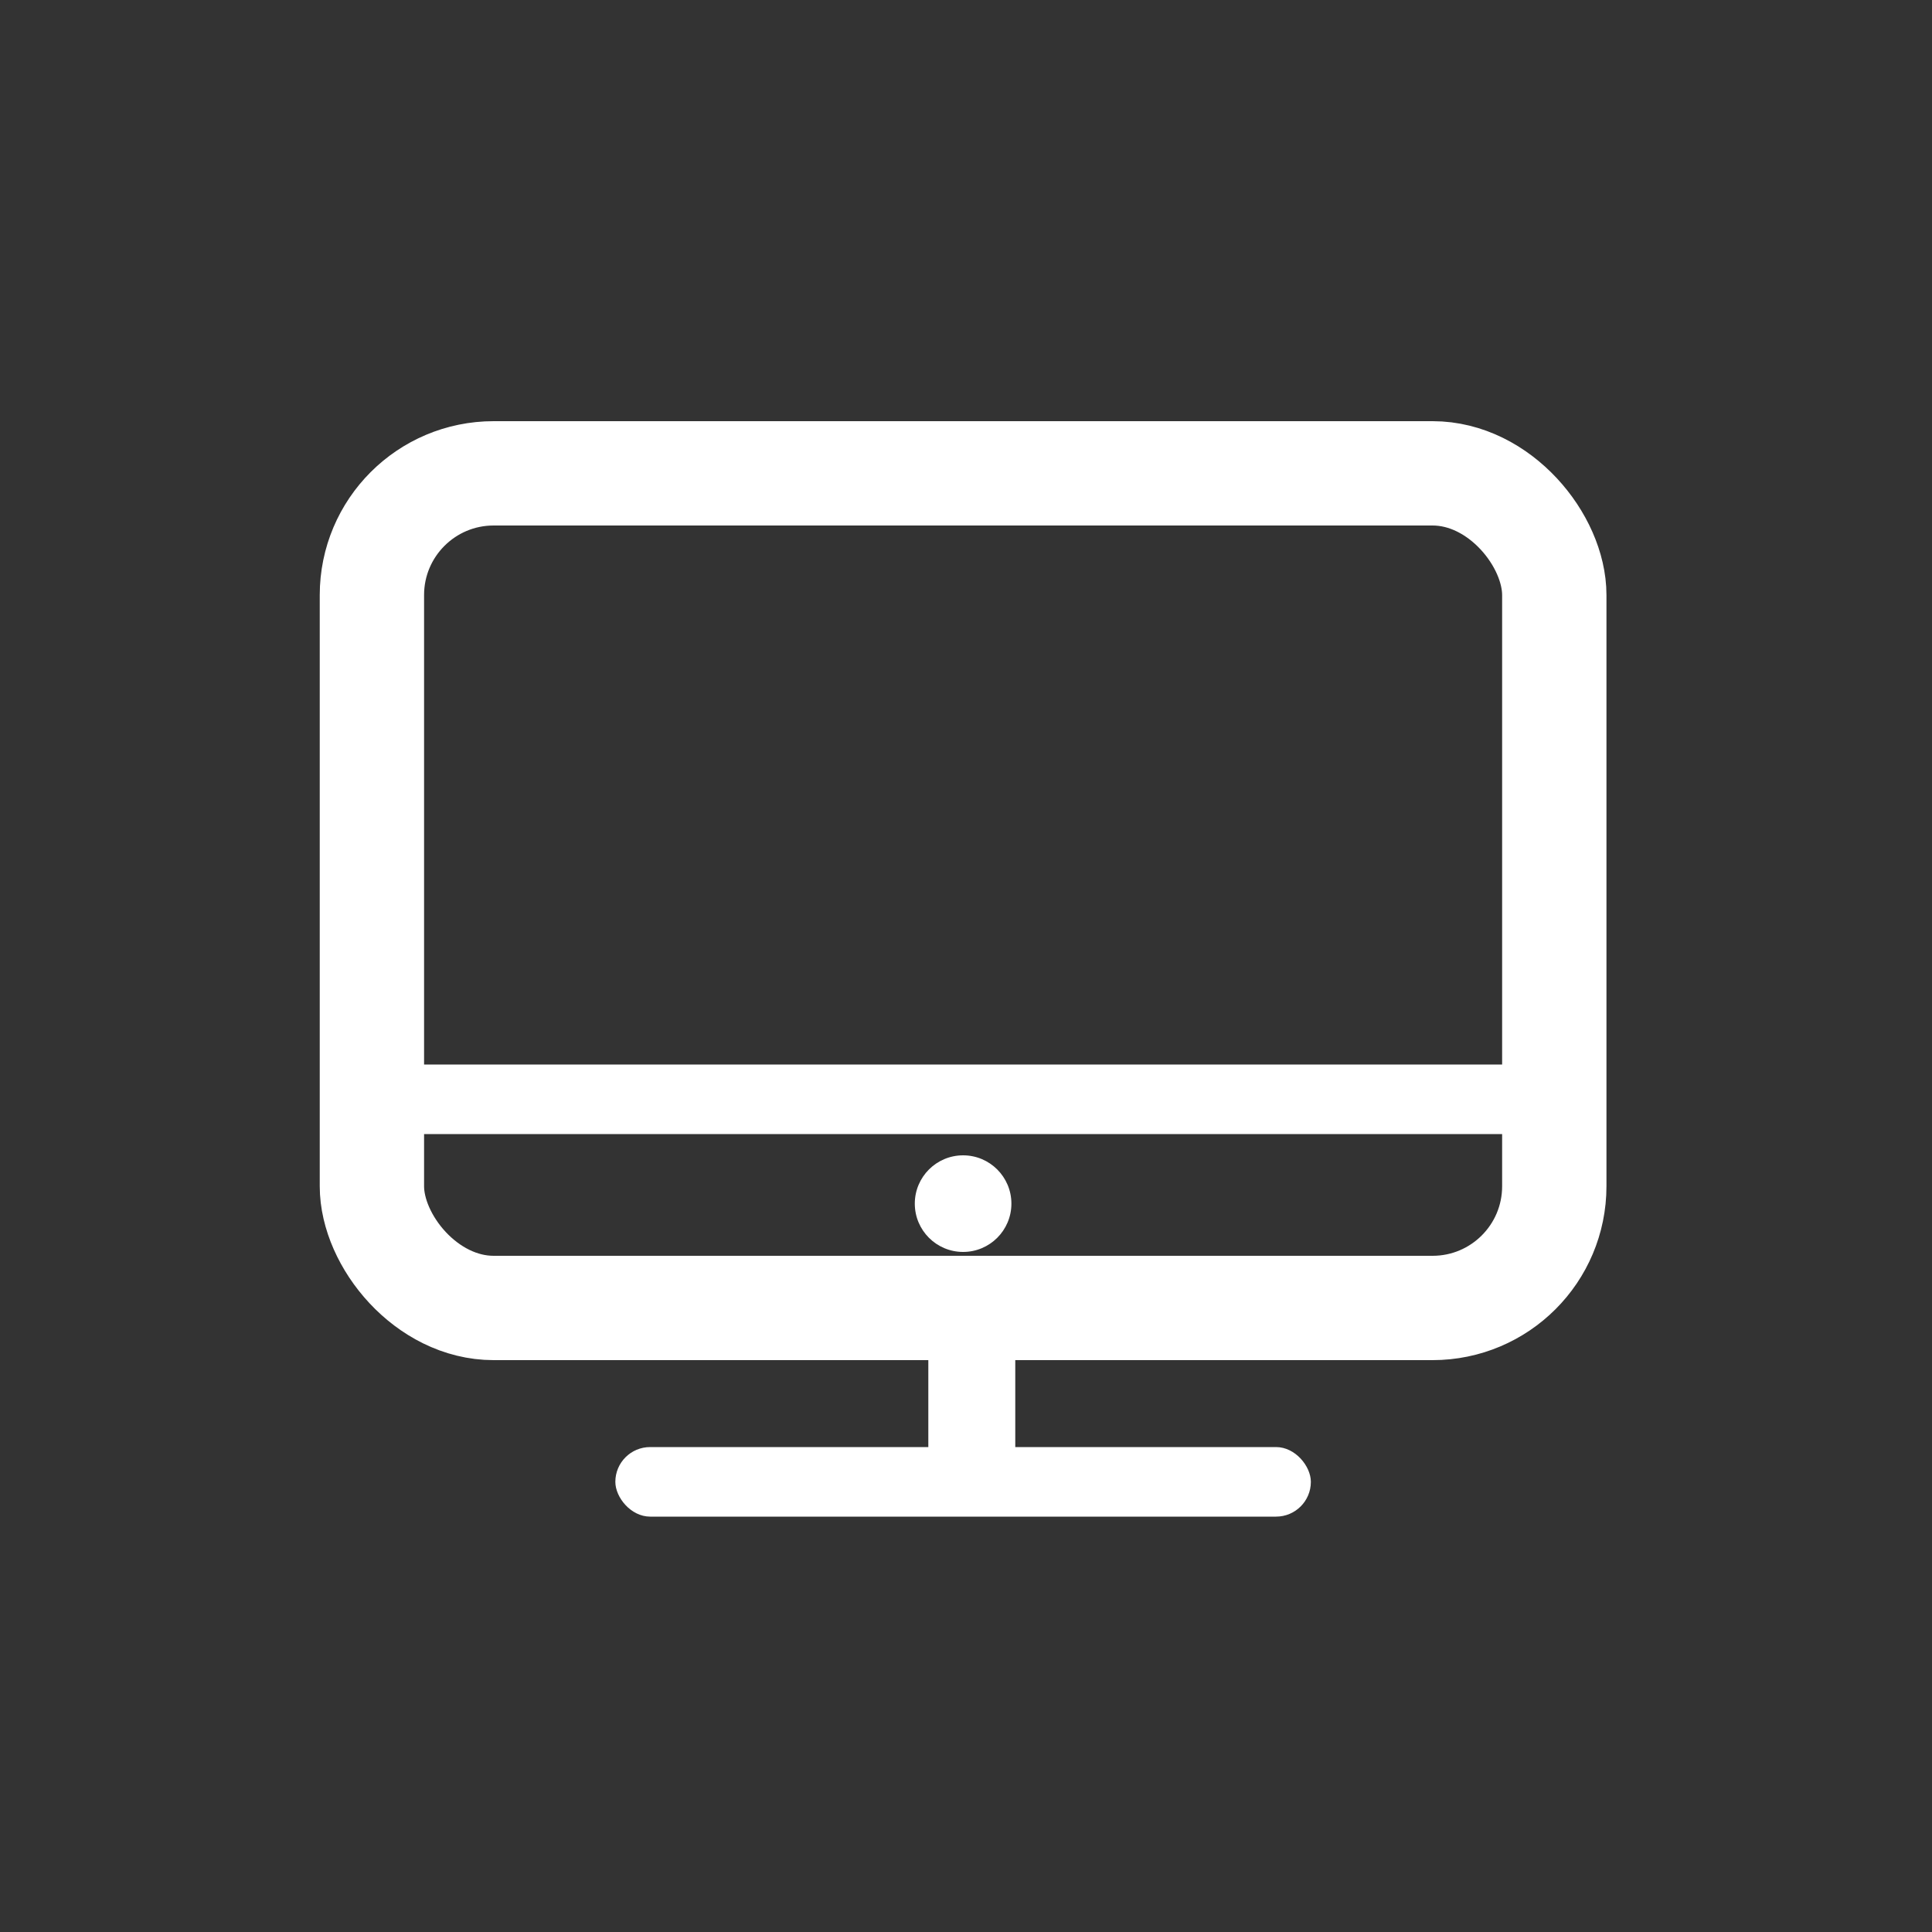 <svg xmlns="http://www.w3.org/2000/svg" width="40" height="40" viewBox="0 0 40 40">
  <rect x="0" y="0" width="40" height="40" fill="#333333" stroke="none"/>
  <g fill="none" fill-rule="evenodd" transform="translate(7.7 9.8)">
    <rect width="24.48" height="17.28" stroke="#FFF" stroke-width="2.16" rx="2.52"/>
    <rect width="24.48" height="1.44" y="12.24" fill="#FFF"/>
    <rect width="1.8" height="2.88" x="11.52" y="18" fill="#FFF"/>
    <rect width="14.4" height="1.44" x="5.04" y="20.16" fill="#FFF" rx=".72"/>
    <circle cx="12.24" cy="15.12" r="1" fill="#FFF"/>
  </g>
</svg>
